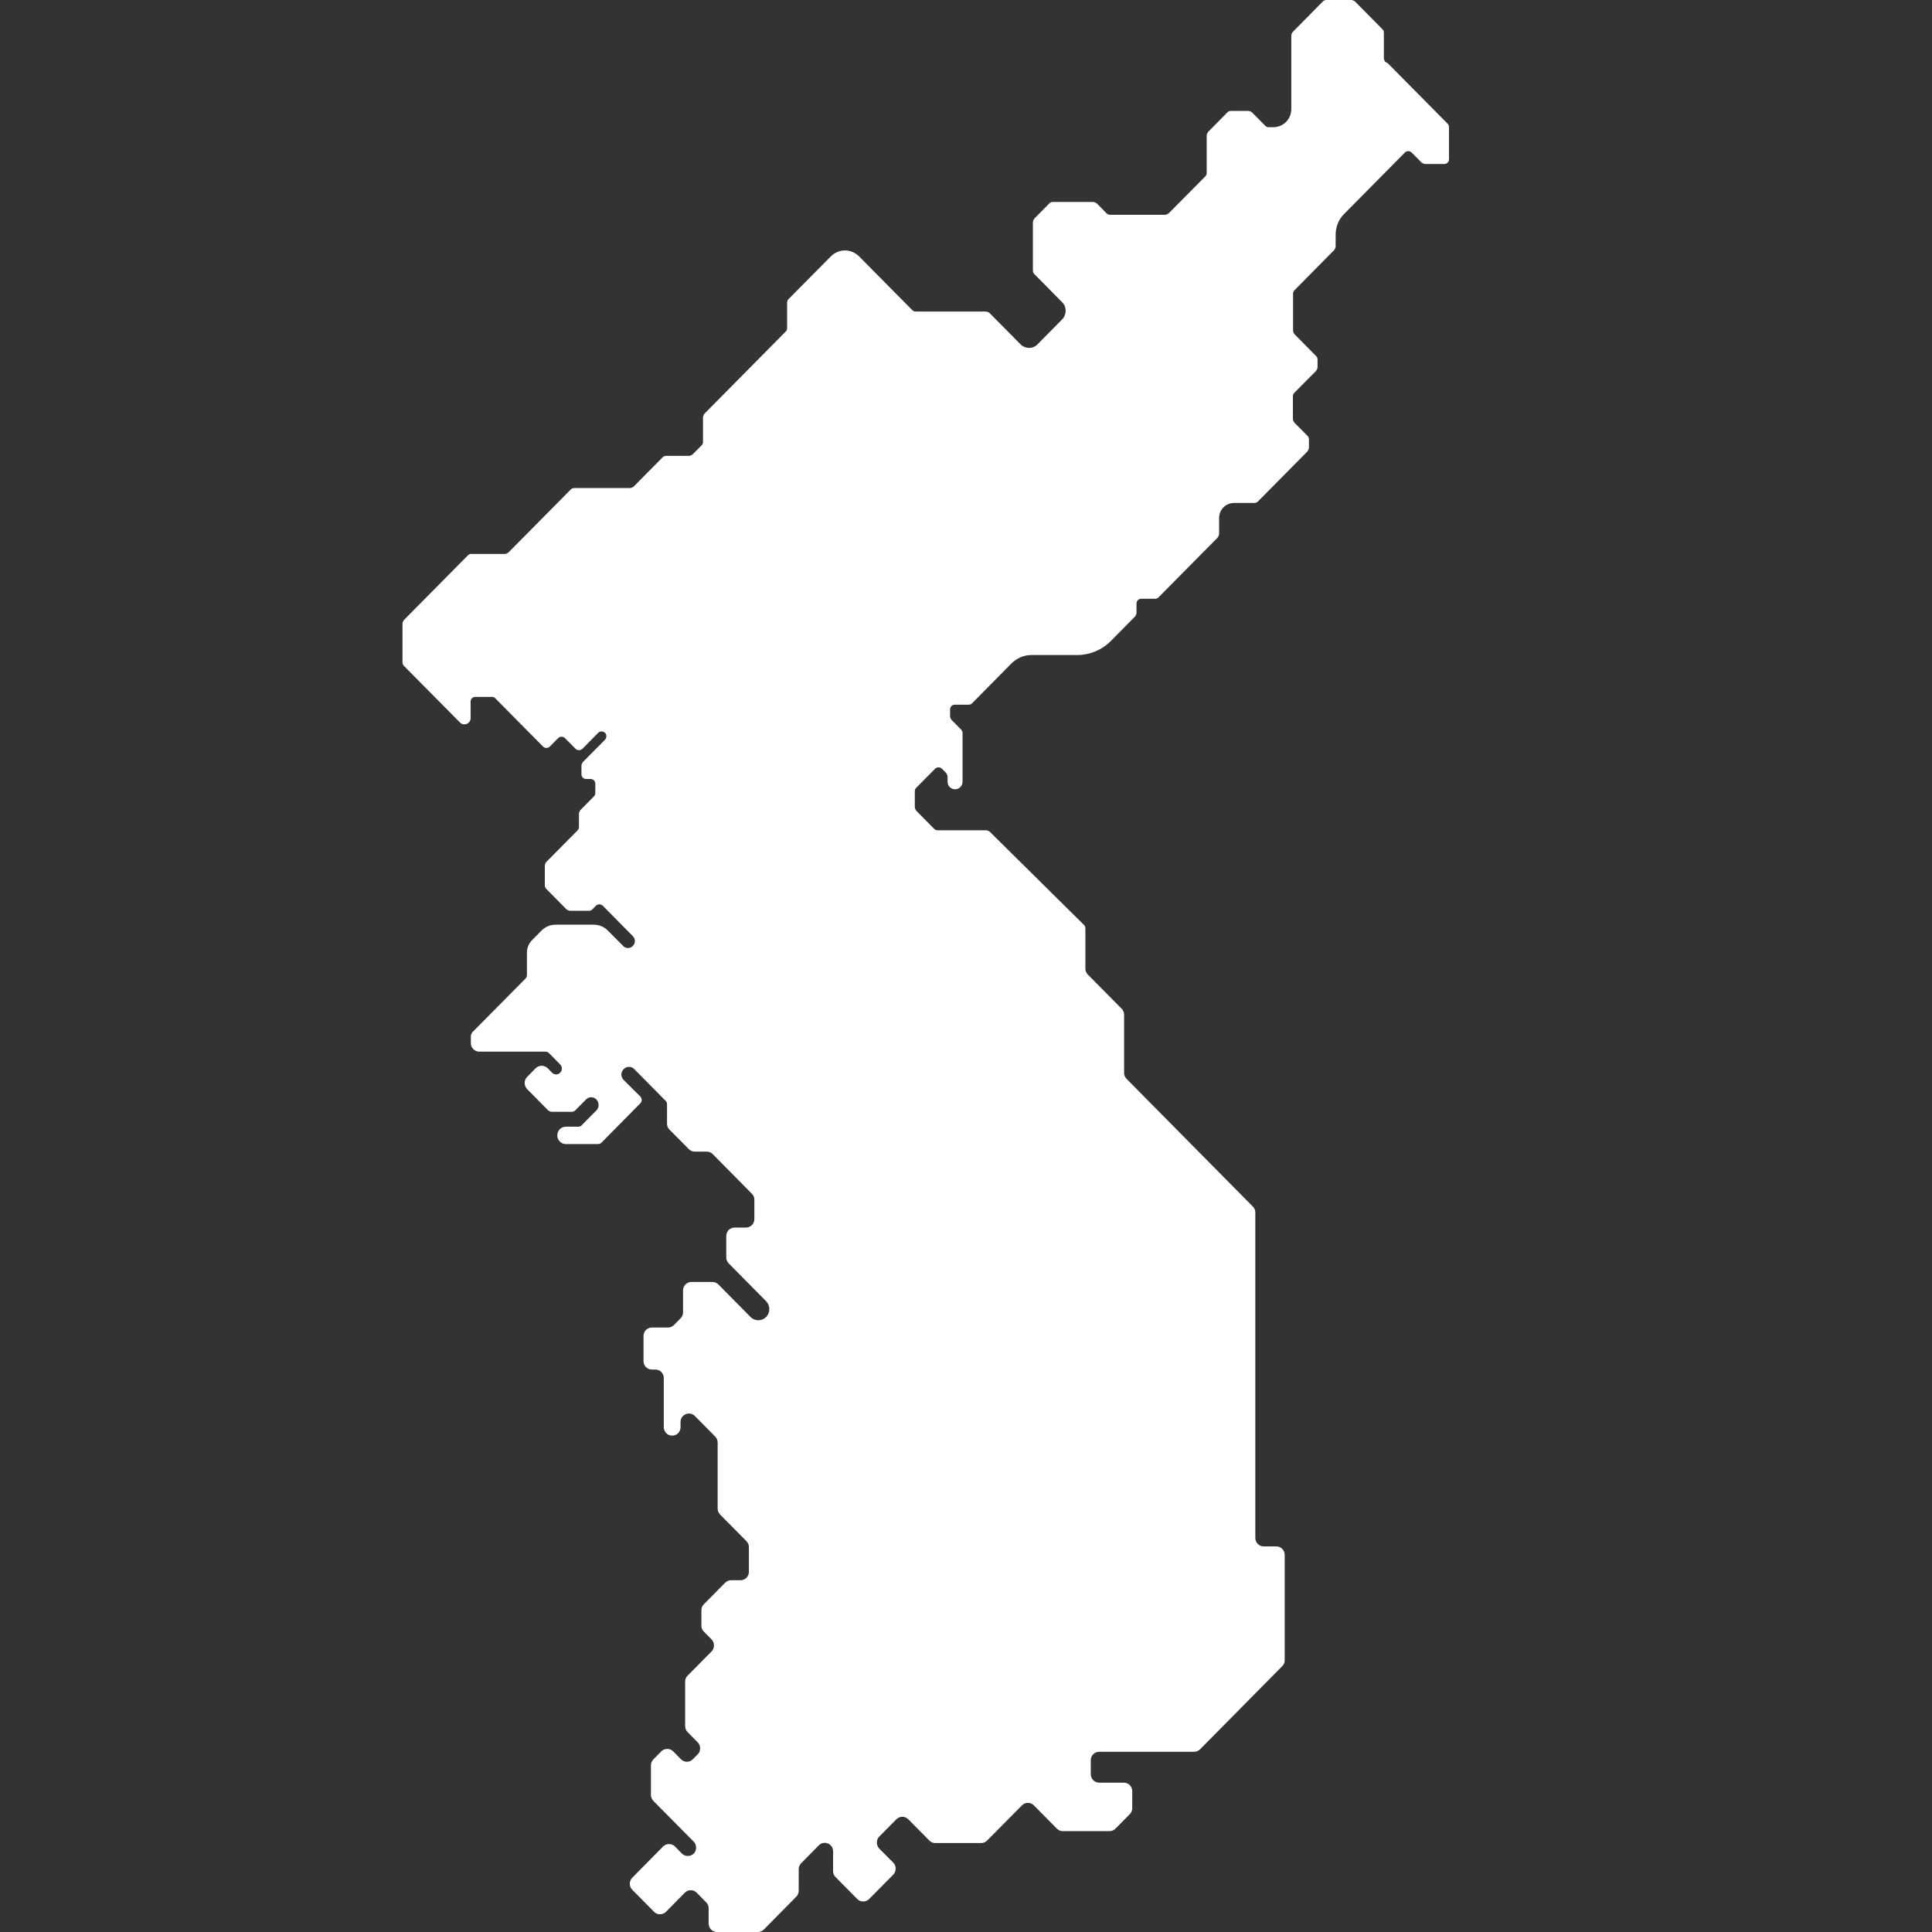 <svg width="24" height="24" viewBox="0 0 24 24" fill="none" xmlns="http://www.w3.org/2000/svg">
<rect x="0" y="0" width="24" height="24" fill="#333333" stroke="none"/>
<path d="M17.207 0.767C17.207 0.767 17.191 0.742 17.191 0.725V0.406C17.191 0.389 17.185 0.375 17.174 0.364L16.831 0.017C16.831 0.017 16.805 0 16.788 0H16.477C16.46 0 16.446 0.006 16.434 0.017L16.058 0.398C16.058 0.398 16.041 0.423 16.041 0.44V1.355C16.041 1.415 16.018 1.472 15.976 1.514C15.934 1.557 15.878 1.58 15.819 1.58H15.76C15.743 1.58 15.729 1.574 15.718 1.563L15.552 1.395C15.552 1.395 15.527 1.378 15.51 1.378H15.29C15.274 1.378 15.259 1.384 15.248 1.395L15.007 1.639C15.007 1.639 14.99 1.665 14.99 1.682V2.148C14.99 2.165 14.984 2.179 14.973 2.191L14.517 2.651C14.517 2.651 14.492 2.668 14.475 2.668H13.789C13.773 2.668 13.758 2.662 13.747 2.651L13.624 2.526C13.624 2.526 13.598 2.509 13.581 2.509H13.078C13.061 2.509 13.047 2.514 13.036 2.526L12.848 2.716C12.848 2.716 12.831 2.742 12.831 2.759V3.361C12.831 3.378 12.836 3.392 12.848 3.404L13.196 3.756C13.252 3.813 13.252 3.907 13.196 3.966L12.887 4.279C12.831 4.336 12.738 4.336 12.679 4.279L12.291 3.887C12.291 3.887 12.266 3.87 12.249 3.87H11.375C11.358 3.87 11.344 3.864 11.333 3.853L10.672 3.185C10.627 3.14 10.565 3.111 10.498 3.111C10.431 3.111 10.371 3.137 10.324 3.182C10.183 3.324 9.871 3.64 9.795 3.716C9.784 3.728 9.778 3.742 9.778 3.759V4.074C9.778 4.091 9.773 4.106 9.762 4.117L8.75 5.14C8.75 5.14 8.733 5.165 8.733 5.182V5.489C8.733 5.506 8.727 5.521 8.716 5.532L8.603 5.646C8.603 5.646 8.578 5.663 8.561 5.663H8.275C8.258 5.663 8.244 5.668 8.232 5.68L7.87 6.046C7.87 6.046 7.845 6.063 7.828 6.063H7.133C7.117 6.063 7.102 6.069 7.091 6.08L6.315 6.864C6.315 6.864 6.29 6.881 6.273 6.881H5.854C5.838 6.881 5.824 6.887 5.812 6.899L5.017 7.703C5.017 7.703 5 7.728 5 7.745V8.228C5 8.245 5.006 8.259 5.017 8.271L5.714 8.975C5.762 9.024 5.846 8.99 5.846 8.922V8.717C5.846 8.683 5.871 8.657 5.905 8.657H6.11C6.127 8.657 6.141 8.663 6.152 8.674L6.746 9.274C6.768 9.297 6.805 9.297 6.83 9.274L6.934 9.169C6.956 9.146 6.993 9.146 7.018 9.169L7.15 9.302C7.173 9.325 7.209 9.325 7.235 9.302L7.431 9.103C7.454 9.081 7.49 9.081 7.516 9.103C7.538 9.126 7.538 9.163 7.516 9.189L7.24 9.467C7.24 9.467 7.223 9.493 7.223 9.51V9.618C7.223 9.652 7.249 9.677 7.282 9.677H7.336C7.37 9.677 7.395 9.703 7.395 9.737V9.851C7.395 9.868 7.389 9.882 7.378 9.893L7.209 10.064C7.209 10.064 7.192 10.089 7.192 10.106V10.271C7.192 10.288 7.187 10.302 7.176 10.314L6.785 10.709C6.785 10.709 6.768 10.734 6.768 10.751V10.998C6.768 11.015 6.774 11.03 6.785 11.041L7.038 11.297C7.038 11.297 7.063 11.314 7.08 11.314H7.316C7.333 11.314 7.347 11.308 7.358 11.297L7.403 11.251C7.426 11.229 7.462 11.229 7.488 11.251L7.861 11.629C7.895 11.663 7.895 11.717 7.861 11.751C7.828 11.786 7.774 11.786 7.741 11.751L7.549 11.558C7.504 11.513 7.443 11.487 7.378 11.487H6.9C6.835 11.487 6.774 11.513 6.729 11.558L6.608 11.68C6.568 11.72 6.546 11.777 6.546 11.834V12.112C6.546 12.129 6.54 12.143 6.529 12.155L5.866 12.825C5.866 12.825 5.849 12.851 5.849 12.868V12.959C5.849 13.016 5.897 13.064 5.953 13.064H6.776C6.793 13.064 6.807 13.07 6.819 13.081L6.959 13.223C6.987 13.252 6.987 13.297 6.959 13.325C6.931 13.354 6.886 13.354 6.858 13.325L6.805 13.271C6.762 13.229 6.695 13.229 6.653 13.271L6.549 13.377C6.507 13.419 6.507 13.487 6.549 13.53L6.81 13.794C6.81 13.794 6.835 13.811 6.852 13.811H7.102C7.119 13.811 7.133 13.806 7.145 13.794L7.28 13.658C7.316 13.621 7.372 13.621 7.409 13.658C7.445 13.698 7.445 13.757 7.409 13.794C7.347 13.854 7.263 13.942 7.226 13.979C7.215 13.99 7.201 13.996 7.184 13.996H7.029C6.97 13.996 6.923 14.044 6.923 14.104C6.923 14.164 6.97 14.212 7.029 14.212H7.429C7.445 14.212 7.459 14.206 7.471 14.195L7.954 13.706C7.977 13.683 7.977 13.646 7.954 13.621L7.746 13.414C7.71 13.377 7.71 13.32 7.746 13.283C7.783 13.243 7.845 13.243 7.881 13.283C7.991 13.394 8.207 13.612 8.269 13.675C8.28 13.686 8.286 13.7 8.286 13.717V13.774V13.959C8.286 13.988 8.297 14.013 8.317 14.033L8.556 14.274C8.575 14.294 8.601 14.306 8.629 14.306H8.781C8.809 14.306 8.834 14.317 8.854 14.337L9.34 14.829C9.36 14.848 9.371 14.874 9.371 14.902V15.144C9.371 15.201 9.326 15.249 9.267 15.249H9.126C9.07 15.249 9.022 15.294 9.022 15.354V15.621C9.022 15.65 9.034 15.675 9.053 15.695L9.517 16.164C9.57 16.218 9.57 16.306 9.517 16.36C9.464 16.414 9.376 16.414 9.323 16.36L8.924 15.956C8.904 15.937 8.879 15.925 8.851 15.925H8.589C8.533 15.925 8.485 15.971 8.485 16.03V16.303C8.485 16.331 8.474 16.357 8.454 16.377L8.373 16.459C8.353 16.479 8.328 16.491 8.3 16.491H8.098C8.041 16.491 7.994 16.536 7.994 16.596V16.908C7.994 16.965 8.038 17.013 8.098 17.013H8.142C8.199 17.013 8.246 17.059 8.246 17.119V17.729C8.246 17.786 8.291 17.834 8.35 17.834C8.407 17.834 8.454 17.789 8.454 17.729V17.664C8.454 17.57 8.567 17.525 8.632 17.59L8.885 17.846C8.904 17.866 8.915 17.891 8.915 17.92V18.741C8.915 18.769 8.927 18.795 8.946 18.815L9.272 19.144C9.292 19.164 9.303 19.19 9.303 19.218V19.525C9.303 19.582 9.258 19.63 9.199 19.63H9.081C9.053 19.63 9.028 19.642 9.008 19.661L8.744 19.928C8.724 19.948 8.713 19.974 8.713 20.002V20.196C8.713 20.224 8.724 20.25 8.744 20.269L8.84 20.366C8.879 20.406 8.879 20.474 8.84 20.514L8.542 20.815C8.522 20.835 8.511 20.86 8.511 20.889V21.443C8.511 21.471 8.522 21.497 8.542 21.517L8.668 21.645C8.707 21.684 8.707 21.753 8.668 21.792L8.606 21.855C8.567 21.895 8.499 21.895 8.46 21.855L8.362 21.755C8.322 21.716 8.255 21.716 8.216 21.755L8.117 21.855C8.098 21.875 8.086 21.9 8.086 21.929V22.298C8.086 22.326 8.098 22.352 8.117 22.372L8.618 22.878C8.657 22.918 8.657 22.986 8.618 23.026C8.578 23.065 8.511 23.065 8.471 23.026L8.384 22.937C8.345 22.898 8.277 22.898 8.238 22.937L7.853 23.327C7.814 23.366 7.814 23.435 7.853 23.474L8.126 23.75C8.165 23.79 8.232 23.79 8.272 23.75L8.508 23.511C8.547 23.471 8.615 23.471 8.654 23.511L8.772 23.631C8.792 23.651 8.803 23.676 8.803 23.704V23.895C8.803 23.952 8.848 24 8.907 24H9.416C9.444 24 9.469 23.989 9.489 23.969L9.891 23.562C9.91 23.543 9.922 23.517 9.922 23.489V23.219C9.922 23.19 9.933 23.165 9.953 23.145L10.172 22.923C10.236 22.858 10.349 22.903 10.349 22.997V23.244C10.349 23.273 10.36 23.298 10.38 23.318L10.65 23.591C10.689 23.631 10.757 23.631 10.796 23.591L11.097 23.287C11.136 23.247 11.136 23.179 11.097 23.139L10.922 22.963C10.883 22.923 10.883 22.855 10.922 22.815L11.136 22.599C11.175 22.559 11.243 22.559 11.282 22.599L11.544 22.863C11.563 22.883 11.588 22.895 11.617 22.895H12.19C12.218 22.895 12.243 22.883 12.263 22.863L12.696 22.426C12.735 22.386 12.803 22.386 12.842 22.426L13.129 22.716C13.149 22.736 13.174 22.747 13.202 22.747H13.784C13.812 22.747 13.837 22.736 13.857 22.716L14.034 22.537C14.054 22.517 14.065 22.491 14.065 22.463V22.25C14.065 22.193 14.02 22.145 13.961 22.145H13.655C13.598 22.145 13.55 22.099 13.55 22.04V21.866C13.55 21.809 13.595 21.761 13.655 21.761H14.835C14.863 21.761 14.888 21.75 14.908 21.73L15.928 20.698C15.948 20.679 15.959 20.653 15.959 20.625V19.315C15.959 19.258 15.914 19.21 15.855 19.21H15.698C15.642 19.21 15.594 19.164 15.594 19.105V15.061C15.594 15.033 15.583 15.008 15.563 14.988L13.995 13.402C13.975 13.382 13.964 13.357 13.964 13.328V12.604C13.964 12.575 13.952 12.55 13.933 12.53L13.514 12.107C13.494 12.087 13.483 12.061 13.483 12.033V11.786V11.533C13.483 11.516 13.477 11.501 13.466 11.49L12.294 10.331C12.294 10.331 12.269 10.314 12.252 10.314H11.648C11.631 10.314 11.617 10.308 11.605 10.297L11.38 10.069C11.38 10.069 11.364 10.044 11.364 10.027V9.831C11.364 9.814 11.369 9.799 11.38 9.788L11.617 9.549C11.639 9.527 11.676 9.527 11.701 9.549L11.754 9.603C11.754 9.603 11.771 9.629 11.771 9.646V9.711C11.771 9.763 11.813 9.805 11.864 9.805C11.915 9.805 11.957 9.763 11.957 9.711V9.106C11.957 9.089 11.951 9.075 11.94 9.064L11.819 8.941C11.819 8.941 11.802 8.916 11.802 8.899V8.814C11.802 8.779 11.828 8.754 11.861 8.754H12.033C12.05 8.754 12.064 8.748 12.075 8.737L12.564 8.242C12.629 8.177 12.719 8.137 12.811 8.137H13.382C13.536 8.137 13.688 8.075 13.798 7.964L14.101 7.657C14.101 7.657 14.118 7.632 14.118 7.615V7.498C14.118 7.464 14.144 7.438 14.177 7.438H14.349C14.366 7.438 14.38 7.433 14.391 7.421L15.127 6.677C15.127 6.677 15.144 6.651 15.144 6.634V6.435C15.144 6.333 15.226 6.248 15.33 6.248H15.583C15.6 6.248 15.614 6.242 15.625 6.231L16.243 5.606C16.243 5.606 16.26 5.58 16.26 5.563V5.458C16.26 5.441 16.255 5.427 16.243 5.415L16.077 5.248C16.077 5.248 16.061 5.222 16.061 5.205V4.924C16.061 4.907 16.066 4.893 16.077 4.881L16.35 4.606C16.35 4.606 16.367 4.58 16.367 4.563V4.466C16.367 4.449 16.361 4.435 16.35 4.424L16.08 4.151C16.08 4.151 16.063 4.125 16.063 4.108V3.648C16.063 3.631 16.069 3.617 16.08 3.606L16.575 3.105C16.575 3.105 16.592 3.08 16.592 3.063V2.915C16.592 2.819 16.628 2.728 16.696 2.659L17.452 1.895C17.474 1.872 17.511 1.872 17.536 1.895L17.66 2.02C17.66 2.02 17.685 2.037 17.702 2.037H17.941C17.975 2.037 18 2.012 18 1.978V1.58C18 1.563 17.994 1.548 17.983 1.537L17.241 0.787L17.207 0.767Z" fill="white"/>
</svg>
